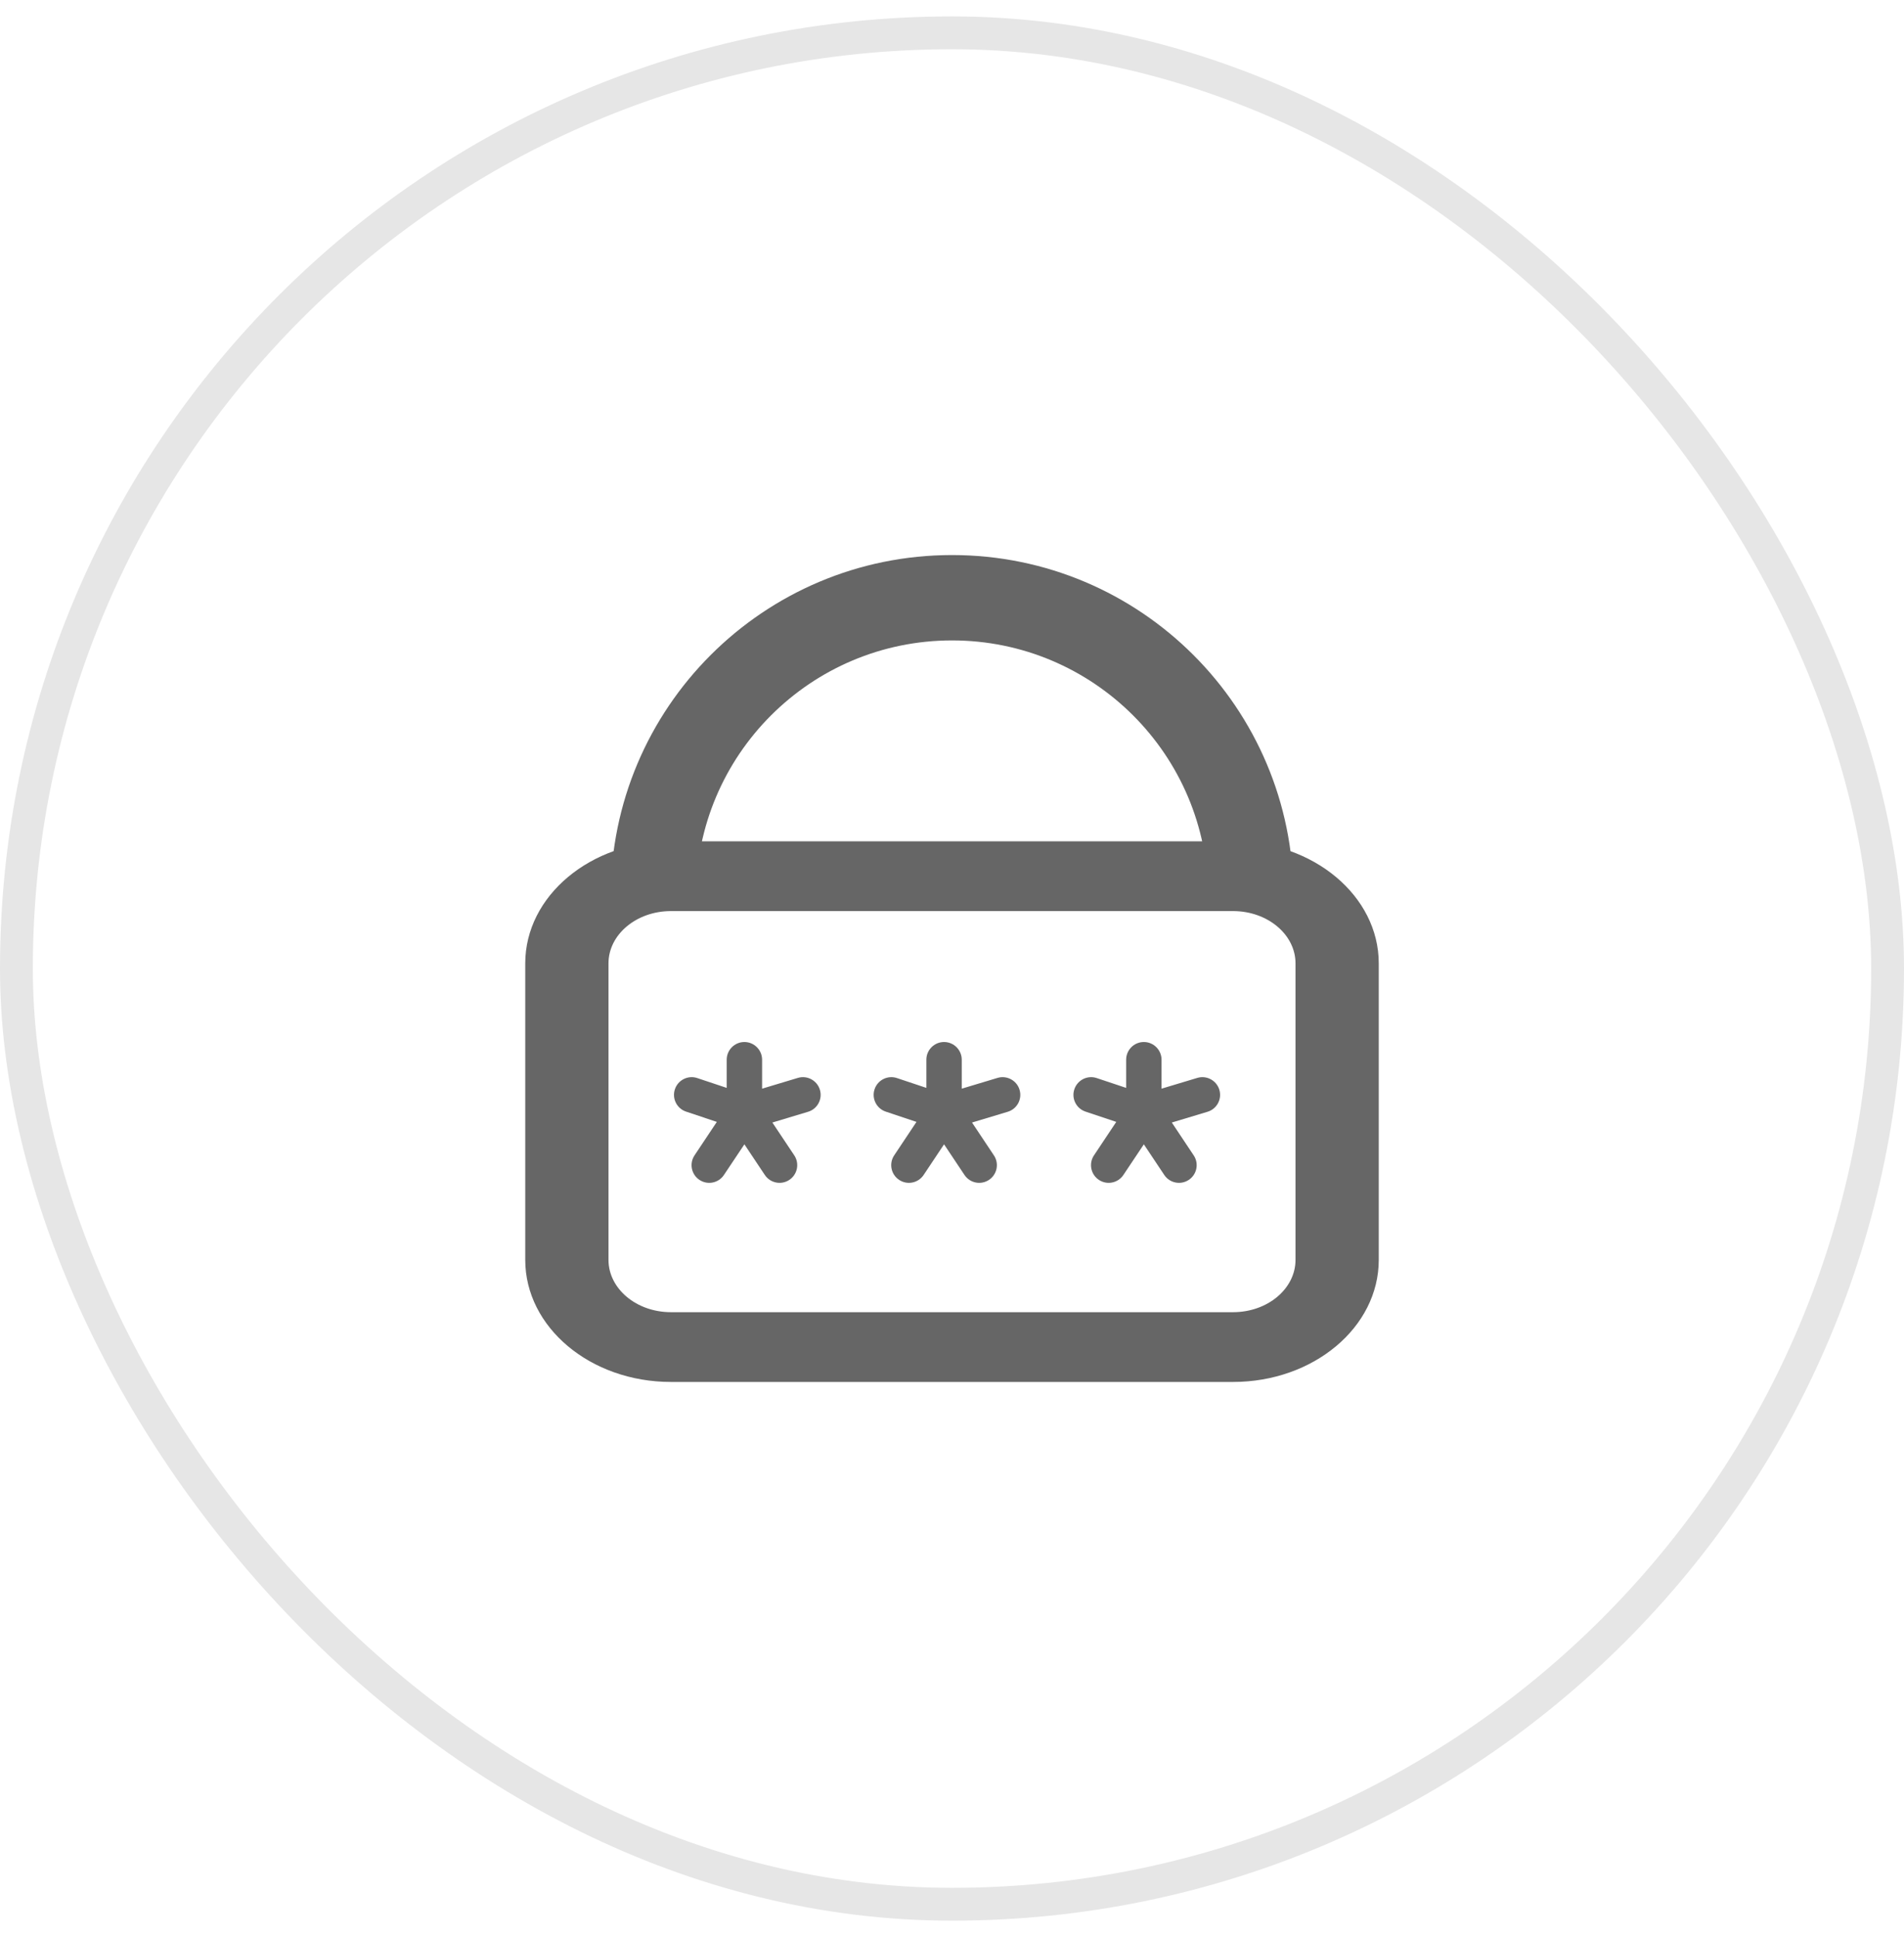 <svg width="58" height="59" viewBox="0 0 58 59" fill="none" xmlns="http://www.w3.org/2000/svg">
<rect x="0.5" y="1" width="57" height="57" rx="28.5" stroke="black" stroke-opacity="0.1"/>
<path fill-rule="evenodd" clip-rule="evenodd" d="M16 29.343C16 27.29 17.987 25.625 20.439 25.625H37.561C40.013 25.625 42 27.29 42 29.343V38.374C42 40.427 40.013 42.092 37.561 42.092H20.439C17.987 42.092 16 40.427 16 38.374V29.343ZM20.439 27.75C19.388 27.75 18.536 28.463 18.536 29.343V38.374C18.536 39.254 19.388 39.967 20.439 39.967H37.561C38.612 39.967 39.464 39.254 39.464 38.374V29.343C39.464 28.463 38.612 27.75 37.561 27.75H20.439Z" fill="#666666"/>
<path fill-rule="evenodd" clip-rule="evenodd" d="M29.002 19.506C24.694 19.506 21.201 22.998 21.201 27.306H18.602C18.602 21.562 23.258 16.906 29.002 16.906C34.745 16.906 39.402 21.562 39.402 27.306H36.802C36.802 22.998 33.309 19.506 29.002 19.506Z" fill="#666666"/>
<path fill-rule="evenodd" clip-rule="evenodd" d="M22.676 31.738C22.973 31.738 23.215 31.98 23.215 32.277V33.159L24.305 32.831C24.59 32.746 24.89 32.908 24.976 33.193C25.061 33.478 24.9 33.778 24.615 33.863L23.528 34.19L24.195 35.19C24.36 35.437 24.293 35.772 24.045 35.937C23.798 36.102 23.463 36.035 23.298 35.787L22.676 34.854L22.053 35.787C21.889 36.035 21.554 36.102 21.306 35.937C21.059 35.772 20.992 35.437 21.157 35.19L21.836 34.171L20.9 33.858C20.617 33.764 20.465 33.459 20.559 33.177C20.653 32.895 20.958 32.742 21.24 32.836L22.137 33.135V32.277C22.137 31.98 22.378 31.738 22.676 31.738Z" fill="#666666"/>
<path fill-rule="evenodd" clip-rule="evenodd" d="M28.758 31.738C29.055 31.738 29.297 31.98 29.297 32.277V33.159L30.387 32.831C30.672 32.746 30.973 32.908 31.058 33.193C31.143 33.478 30.982 33.778 30.697 33.863L29.61 34.19L30.276 35.19C30.442 35.437 30.375 35.772 30.127 35.937C29.88 36.102 29.545 36.035 29.38 35.787L28.758 34.854L28.136 35.787C27.971 36.035 27.636 36.102 27.389 35.937C27.141 35.772 27.074 35.437 27.239 35.19L27.918 34.171L26.982 33.858C26.7 33.764 26.547 33.459 26.641 33.177C26.735 32.895 27.04 32.742 27.323 32.836L28.219 33.135V32.277C28.219 31.98 28.46 31.738 28.758 31.738Z" fill="#666666"/>
<path fill-rule="evenodd" clip-rule="evenodd" d="M34.844 31.738C35.141 31.738 35.383 31.98 35.383 32.277V33.159L36.473 32.831C36.758 32.746 37.058 32.908 37.144 33.193C37.229 33.478 37.068 33.778 36.783 33.863L35.696 34.19L36.362 35.19C36.528 35.437 36.461 35.772 36.213 35.937C35.965 36.102 35.631 36.035 35.466 35.787L34.844 34.854L34.221 35.787C34.056 36.035 33.722 36.102 33.474 35.937C33.227 35.772 33.16 35.437 33.325 35.19L34.004 34.171L33.068 33.858C32.785 33.764 32.633 33.459 32.727 33.177C32.821 32.895 33.126 32.742 33.408 32.836L34.305 33.135V32.277C34.305 31.98 34.546 31.738 34.844 31.738Z" fill="#666666"/>
</svg>
